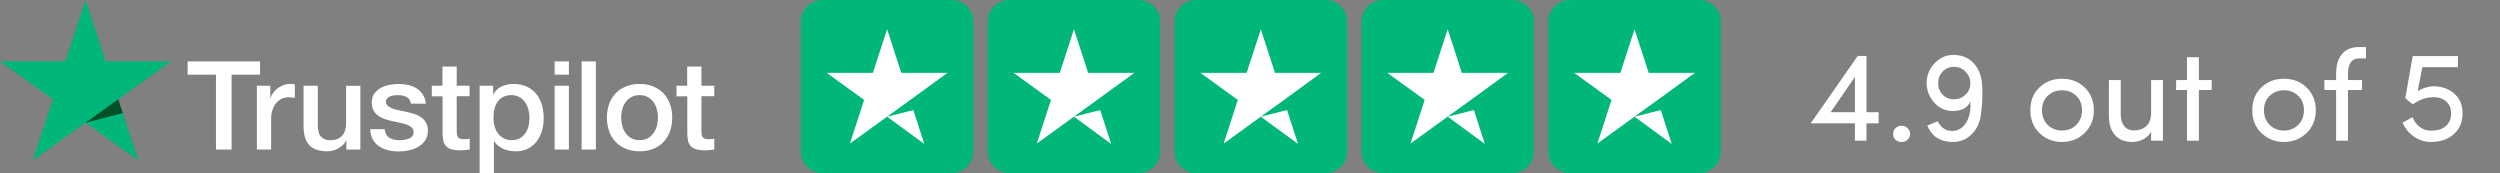 <svg width="231" height="16" viewBox="0 0 231 16" fill="none" xmlns="http://www.w3.org/2000/svg">
<rect x="0" y="0" width="231" height="16" fill="#808080" stroke="none"/>
<path d="M167.311 11.395L171.658 5.166H172.461V10.369H173.586V11.395H172.461V13H171.395V11.395H167.311ZM169.15 10.369H171.395V7.105L169.15 10.369ZM175.145 12.918C174.996 12.773 174.922 12.594 174.922 12.379C174.922 12.16 174.996 11.979 175.145 11.834C175.293 11.69 175.477 11.617 175.695 11.617C175.918 11.617 176.104 11.69 176.252 11.834C176.412 11.979 176.492 12.16 176.492 12.379C176.492 12.594 176.412 12.773 176.252 12.918C176.104 13.055 175.918 13.123 175.695 13.123C175.477 13.123 175.293 13.055 175.145 12.918ZM178.021 7.562C178.057 6.859 178.328 6.26 178.836 5.764C179.34 5.271 179.943 5.043 180.646 5.078C181.346 5.109 181.92 5.365 182.369 5.846C182.818 6.322 183.076 6.963 183.143 7.768C183.213 8.756 183.17 9.744 183.014 10.732C182.896 11.455 182.592 12.039 182.1 12.484C181.619 12.93 181.027 13.141 180.324 13.117C179.797 13.094 179.348 12.967 178.977 12.736C178.609 12.502 178.311 12.125 178.08 11.605L179.041 11.201C179.342 11.799 179.785 12.098 180.371 12.098C180.918 12.098 181.352 11.842 181.672 11.33C181.996 10.81 182.123 10.154 182.053 9.361C181.822 9.955 181.287 10.252 180.447 10.252C179.744 10.252 179.16 9.984 178.695 9.449C178.223 8.906 177.998 8.277 178.021 7.562ZM179.088 7.609C179.068 8.035 179.191 8.398 179.457 8.699C179.727 9 180.068 9.158 180.482 9.174C180.904 9.186 181.268 9.057 181.572 8.787C181.889 8.506 182.053 8.154 182.064 7.732C182.064 7.307 181.92 6.943 181.631 6.643C181.354 6.342 181.01 6.186 180.6 6.174C180.193 6.162 179.842 6.293 179.545 6.566C179.252 6.848 179.1 7.195 179.088 7.609ZM187.602 10.182C187.602 9.318 187.883 8.617 188.445 8.078C189.004 7.543 189.699 7.275 190.531 7.275C191.363 7.275 192.059 7.543 192.617 8.078C193.188 8.625 193.473 9.326 193.473 10.182C193.473 11.041 193.184 11.748 192.605 12.303C192.039 12.846 191.348 13.117 190.531 13.117C189.715 13.117 189.023 12.846 188.457 12.303C187.887 11.756 187.602 11.049 187.602 10.182ZM188.68 10.182C188.68 10.736 188.857 11.191 189.213 11.547C189.568 11.891 190.008 12.062 190.531 12.062C191.059 12.062 191.494 11.891 191.838 11.547C192.197 11.199 192.377 10.744 192.377 10.182C192.377 9.627 192.197 9.182 191.838 8.846C191.49 8.51 191.055 8.342 190.531 8.342C190.012 8.342 189.572 8.51 189.213 8.846C188.857 9.189 188.68 9.635 188.68 10.182ZM194.861 10.639V7.398H195.957V10.562C195.957 11.027 196.064 11.393 196.279 11.658C196.498 11.92 196.799 12.051 197.182 12.051C197.654 12.051 198.035 11.914 198.324 11.641C198.617 11.363 198.764 10.957 198.764 10.422V7.398H199.854V13H198.764V12.162C198.607 12.463 198.367 12.697 198.043 12.865C197.723 13.033 197.383 13.117 197.023 13.117C196.328 13.117 195.793 12.902 195.418 12.473C195.047 12.051 194.861 11.455 194.861 10.685C194.861 10.67 194.861 10.654 194.861 10.639ZM201.072 8.318V7.398H202.08V5.283H203.176V7.398H204.359V8.318H203.176V13H202.08V8.318H201.072ZM208.109 10.182C208.109 9.318 208.391 8.617 208.953 8.078C209.512 7.543 210.207 7.275 211.039 7.275C211.871 7.275 212.566 7.543 213.125 8.078C213.695 8.625 213.98 9.326 213.98 10.182C213.98 11.041 213.691 11.748 213.113 12.303C212.547 12.846 211.855 13.117 211.039 13.117C210.223 13.117 209.531 12.846 208.965 12.303C208.395 11.756 208.109 11.049 208.109 10.182ZM209.188 10.182C209.188 10.736 209.365 11.191 209.721 11.547C210.076 11.891 210.516 12.062 211.039 12.062C211.566 12.062 212.002 11.891 212.346 11.547C212.705 11.199 212.885 10.744 212.885 10.182C212.885 9.627 212.705 9.182 212.346 8.846C211.998 8.51 211.562 8.342 211.039 8.342C210.52 8.342 210.08 8.51 209.721 8.846C209.365 9.189 209.188 9.635 209.188 10.182ZM214.771 8.318V7.398H215.855V6.83C215.855 6.041 216.035 5.43 216.395 4.996C216.754 4.562 217.289 4.346 218 4.346H218.615V5.395H218C217.305 5.395 216.957 5.857 216.957 6.783C216.957 6.799 216.957 6.814 216.957 6.83V7.398H218.252V8.318H216.957V13H215.855V8.318H214.771ZM221.996 11.33L222.922 10.826C223.07 11.209 223.295 11.514 223.596 11.74C223.9 11.963 224.236 12.074 224.604 12.074C225.213 12.074 225.678 11.932 225.998 11.646C226.322 11.357 226.484 10.969 226.484 10.48C226.484 10.012 226.334 9.645 226.033 9.379C225.732 9.113 225.344 8.98 224.867 8.98C224.531 8.98 224.227 9.027 223.953 9.121C223.715 9.191 223.371 9.361 222.922 9.631L222.248 9.074L222.934 5.178H227.111V6.209H223.824L223.391 8.43C223.566 8.305 223.797 8.197 224.082 8.107C224.367 8.018 224.629 7.973 224.867 7.973C225.617 7.973 226.252 8.197 226.771 8.646C227.283 9.088 227.539 9.699 227.539 10.48C227.539 11.277 227.268 11.918 226.725 12.402C226.189 12.879 225.482 13.117 224.604 13.117C224.053 13.117 223.539 12.955 223.062 12.631C222.59 12.307 222.234 11.873 221.996 11.33Z" fill="white"/>
<path d="M87.938 0H76C74.895 0 74 0.895 74 2V14C74 15.105 74.895 16 76 16H87.938C89.042 16 89.938 15.105 89.938 14V2C89.938 0.895 89.042 0 87.938 0Z" fill="#00B67A"/>
<path d="M105.203 0H93.266C92.161 0 91.266 0.895 91.266 2V14C91.266 15.105 92.161 16 93.266 16H105.203C106.308 16 107.203 15.105 107.203 14V2C107.203 0.895 106.308 0 105.203 0Z" fill="#00B67A"/>
<path d="M122.469 0H110.531C109.427 0 108.531 0.895 108.531 2V14C108.531 15.105 109.427 16 110.531 16H122.469C123.573 16 124.469 15.105 124.469 14V2C124.469 0.895 123.573 0 122.469 0Z" fill="#00B67A"/>
<path d="M139.734 0H127.797C126.692 0 125.797 0.895 125.797 2V14C125.797 15.105 126.692 16 127.797 16H139.734C140.839 16 141.734 15.105 141.734 14V2C141.734 0.895 140.839 0 139.734 0Z" fill="#00B67A"/>
<path d="M157 0H145.062C143.958 0 143.062 0.895 143.062 2V14C143.062 15.105 143.958 16 145.062 16H157C158.105 16 159 15.105 159 14V2C159 0.895 158.105 0 157 0Z" fill="#00B67A"/>
<path d="M81.969 10.783L84.393 10.167L85.405 13.3L81.969 10.783ZM87.547 6.733H83.28L81.969 2.7L80.657 6.733H76.391L79.844 9.233L78.532 13.267L81.985 10.767L84.11 9.233L87.547 6.733Z" fill="white"/>
<path d="M99.234 10.783L101.658 10.167L102.671 13.3L99.234 10.783ZM104.812 6.733H100.546L99.234 2.7L97.923 6.733H93.656L97.109 9.233L95.798 13.267L99.251 10.767L101.376 9.233L104.812 6.733Z" fill="white"/>
<path d="M116.5 10.783L118.924 10.167L119.937 13.3L116.5 10.783ZM122.078 6.733H117.812L116.5 2.7L115.188 6.733H110.922L114.375 9.233L113.063 13.267L116.517 10.767L118.642 9.233L122.078 6.733Z" fill="white"/>
<path d="M133.766 10.783L136.189 10.167L137.202 13.3L133.766 10.783ZM139.344 6.733H135.077L133.766 2.7L132.454 6.733H128.188L131.641 9.233L130.329 13.267L133.782 10.767L135.907 9.233L139.344 6.733Z" fill="white"/>
<path d="M151.031 10.783L153.455 10.167L154.468 13.3L151.031 10.783ZM156.609 6.733H152.343L151.031 2.7L149.72 6.733H145.453L148.906 9.233L147.595 13.267L151.048 10.767L153.173 9.233L156.609 6.733Z" fill="white"/>
<g clip-path="url(#clip0)">
<path d="M17.345 5.671H24.027V6.901H21.4V13.82H19.955V6.901H17.339V5.671H17.345ZM23.742 7.919H24.977V9.058H25C25.041 8.897 25.117 8.742 25.228 8.592C25.338 8.443 25.472 8.299 25.63 8.178C25.787 8.052 25.962 7.954 26.154 7.873C26.346 7.799 26.544 7.758 26.742 7.758C26.894 7.758 27.005 7.764 27.063 7.77C27.121 7.776 27.179 7.787 27.244 7.793V9.047C27.15 9.029 27.057 9.018 26.958 9.006C26.859 8.995 26.766 8.989 26.673 8.989C26.451 8.989 26.241 9.035 26.043 9.121C25.845 9.208 25.676 9.34 25.531 9.507C25.385 9.679 25.268 9.886 25.181 10.139C25.094 10.392 25.053 10.68 25.053 11.008V13.814H23.736V7.919H23.742ZM33.297 13.82H32.004V12.998H31.98C31.817 13.297 31.578 13.533 31.258 13.711C30.937 13.889 30.611 13.981 30.279 13.981C29.492 13.981 28.922 13.791 28.572 13.406C28.222 13.021 28.048 12.44 28.048 11.664V7.919H29.364V11.537C29.364 12.055 29.463 12.423 29.667 12.635C29.865 12.848 30.151 12.957 30.512 12.957C30.792 12.957 31.019 12.917 31.205 12.831C31.392 12.745 31.543 12.635 31.654 12.492C31.77 12.354 31.852 12.181 31.904 11.986C31.957 11.79 31.98 11.577 31.98 11.347V7.925H33.297V13.82ZM35.54 11.928C35.581 12.308 35.727 12.572 35.977 12.727C36.233 12.877 36.536 12.957 36.892 12.957C37.014 12.957 37.154 12.946 37.311 12.929C37.469 12.912 37.62 12.871 37.754 12.819C37.894 12.768 38.005 12.687 38.098 12.584C38.185 12.48 38.226 12.348 38.22 12.181C38.214 12.014 38.15 11.876 38.034 11.773C37.917 11.664 37.772 11.583 37.591 11.514C37.41 11.451 37.206 11.393 36.973 11.347C36.74 11.301 36.507 11.249 36.268 11.198C36.024 11.146 35.785 11.077 35.558 11.002C35.33 10.927 35.127 10.824 34.946 10.691C34.765 10.565 34.62 10.398 34.515 10.197C34.404 9.996 34.352 9.748 34.352 9.449C34.352 9.127 34.433 8.863 34.59 8.644C34.748 8.426 34.952 8.253 35.191 8.121C35.435 7.988 35.703 7.896 36 7.839C36.298 7.787 36.583 7.758 36.851 7.758C37.16 7.758 37.457 7.793 37.737 7.856C38.016 7.919 38.273 8.023 38.5 8.172C38.727 8.316 38.913 8.506 39.065 8.736C39.217 8.966 39.31 9.248 39.35 9.576H37.975C37.911 9.265 37.772 9.052 37.544 8.949C37.317 8.84 37.055 8.788 36.764 8.788C36.67 8.788 36.56 8.794 36.432 8.811C36.303 8.828 36.187 8.857 36.07 8.897C35.96 8.937 35.866 9.001 35.785 9.081C35.709 9.162 35.668 9.265 35.668 9.397C35.668 9.559 35.727 9.685 35.837 9.783C35.948 9.881 36.094 9.961 36.274 10.03C36.455 10.093 36.659 10.151 36.892 10.197C37.125 10.243 37.364 10.295 37.608 10.346C37.847 10.398 38.08 10.467 38.313 10.542C38.547 10.617 38.75 10.72 38.931 10.852C39.112 10.985 39.257 11.146 39.368 11.341C39.479 11.537 39.537 11.784 39.537 12.072C39.537 12.423 39.455 12.716 39.292 12.963C39.129 13.205 38.919 13.406 38.663 13.556C38.407 13.705 38.115 13.82 37.801 13.889C37.486 13.958 37.172 13.993 36.863 13.993C36.484 13.993 36.134 13.953 35.814 13.866C35.493 13.78 35.214 13.653 34.981 13.487C34.748 13.314 34.561 13.101 34.427 12.848C34.293 12.595 34.223 12.29 34.212 11.94H35.54V11.928ZM39.886 7.919H40.883V6.148H42.2V7.919H43.388V8.891H42.2V12.043C42.2 12.181 42.205 12.296 42.217 12.4C42.229 12.497 42.258 12.584 42.299 12.653C42.339 12.722 42.404 12.774 42.491 12.808C42.578 12.842 42.689 12.86 42.84 12.86C42.934 12.86 43.027 12.86 43.12 12.854C43.213 12.848 43.307 12.837 43.4 12.814V13.82C43.254 13.837 43.108 13.849 42.974 13.866C42.835 13.883 42.695 13.889 42.549 13.889C42.2 13.889 41.92 13.855 41.71 13.791C41.5 13.728 41.331 13.63 41.215 13.504C41.093 13.377 41.017 13.222 40.97 13.032C40.929 12.842 40.9 12.624 40.895 12.382V8.903H39.898V7.919H39.886ZM44.32 7.919H45.567V8.719H45.59C45.777 8.374 46.033 8.132 46.365 7.983C46.697 7.833 47.053 7.758 47.443 7.758C47.915 7.758 48.323 7.839 48.673 8.006C49.022 8.167 49.313 8.391 49.547 8.679C49.779 8.966 49.949 9.3 50.065 9.679C50.182 10.059 50.24 10.467 50.24 10.899C50.24 11.295 50.187 11.681 50.083 12.049C49.978 12.423 49.82 12.751 49.611 13.038C49.401 13.326 49.133 13.55 48.807 13.722C48.48 13.895 48.102 13.981 47.659 13.981C47.467 13.981 47.274 13.964 47.082 13.93C46.89 13.895 46.703 13.837 46.529 13.763C46.354 13.688 46.185 13.59 46.039 13.469C45.888 13.349 45.765 13.211 45.66 13.055H45.637V16H44.32V7.919ZM48.923 10.876C48.923 10.611 48.888 10.352 48.818 10.099C48.748 9.846 48.643 9.628 48.504 9.432C48.364 9.236 48.189 9.081 47.985 8.966C47.775 8.851 47.536 8.788 47.268 8.788C46.715 8.788 46.295 8.978 46.016 9.357C45.736 9.737 45.596 10.243 45.596 10.876C45.596 11.175 45.631 11.451 45.707 11.704C45.783 11.957 45.888 12.175 46.039 12.359C46.185 12.543 46.359 12.687 46.563 12.791C46.767 12.9 47.006 12.952 47.274 12.952C47.577 12.952 47.828 12.889 48.038 12.768C48.247 12.647 48.416 12.486 48.55 12.296C48.684 12.101 48.783 11.882 48.842 11.635C48.894 11.387 48.923 11.134 48.923 10.876ZM51.248 5.671H52.565V6.901H51.248V5.671ZM51.248 7.919H52.565V13.82H51.248V7.919ZM53.741 5.671H55.058V13.82H53.741V5.671ZM59.096 13.981C58.618 13.981 58.193 13.901 57.82 13.745C57.447 13.59 57.132 13.372 56.87 13.101C56.614 12.825 56.416 12.497 56.282 12.118C56.148 11.738 56.078 11.318 56.078 10.864C56.078 10.415 56.148 10.001 56.282 9.622C56.416 9.242 56.614 8.914 56.87 8.638C57.127 8.362 57.447 8.149 57.82 7.994C58.193 7.839 58.618 7.758 59.096 7.758C59.574 7.758 59.999 7.839 60.372 7.994C60.745 8.149 61.059 8.368 61.321 8.638C61.578 8.914 61.776 9.242 61.91 9.622C62.044 10.001 62.114 10.415 62.114 10.864C62.114 11.318 62.044 11.738 61.91 12.118C61.776 12.497 61.578 12.825 61.321 13.101C61.065 13.377 60.745 13.59 60.372 13.745C59.999 13.901 59.574 13.981 59.096 13.981ZM59.096 12.952C59.387 12.952 59.643 12.889 59.859 12.768C60.075 12.647 60.249 12.486 60.389 12.29C60.529 12.095 60.628 11.87 60.698 11.623C60.762 11.376 60.797 11.123 60.797 10.864C60.797 10.611 60.762 10.364 60.698 10.111C60.634 9.858 60.529 9.639 60.389 9.443C60.249 9.248 60.075 9.093 59.859 8.972C59.643 8.851 59.387 8.788 59.096 8.788C58.804 8.788 58.548 8.851 58.333 8.972C58.117 9.093 57.942 9.254 57.802 9.443C57.663 9.639 57.563 9.858 57.493 10.111C57.429 10.364 57.395 10.611 57.395 10.864C57.395 11.123 57.429 11.376 57.493 11.623C57.558 11.87 57.663 12.095 57.802 12.29C57.942 12.486 58.117 12.647 58.333 12.768C58.548 12.894 58.804 12.952 59.096 12.952ZM62.498 7.919H63.495V6.148H64.811V7.919H66V8.891H64.811V12.043C64.811 12.181 64.817 12.296 64.829 12.4C64.841 12.497 64.87 12.584 64.91 12.653C64.951 12.722 65.015 12.774 65.103 12.808C65.19 12.842 65.301 12.86 65.452 12.86C65.545 12.86 65.639 12.86 65.732 12.854C65.825 12.848 65.918 12.837 66.011 12.814V13.82C65.866 13.837 65.72 13.849 65.586 13.866C65.446 13.883 65.307 13.889 65.161 13.889C64.811 13.889 64.532 13.855 64.322 13.791C64.112 13.728 63.943 13.63 63.827 13.504C63.704 13.377 63.629 13.222 63.582 13.032C63.541 12.842 63.512 12.624 63.506 12.382V8.903H62.51V7.919H62.498Z" fill="white"/>
<path d="M15.807 5.671H9.771L7.906 0L6.036 5.671L0 5.665L4.888 9.173L3.018 14.838L7.906 11.336L12.789 14.838L10.924 9.173L15.807 5.671Z" fill="#00B67A"/>
<path d="M11.344 10.456L10.924 9.173L7.906 11.336L11.344 10.456Z" fill="#005128"/>
</g>
<defs>
<clipPath id="clip0">
<rect width="66" height="16" fill="white"/>
</clipPath>
</defs>
</svg>
